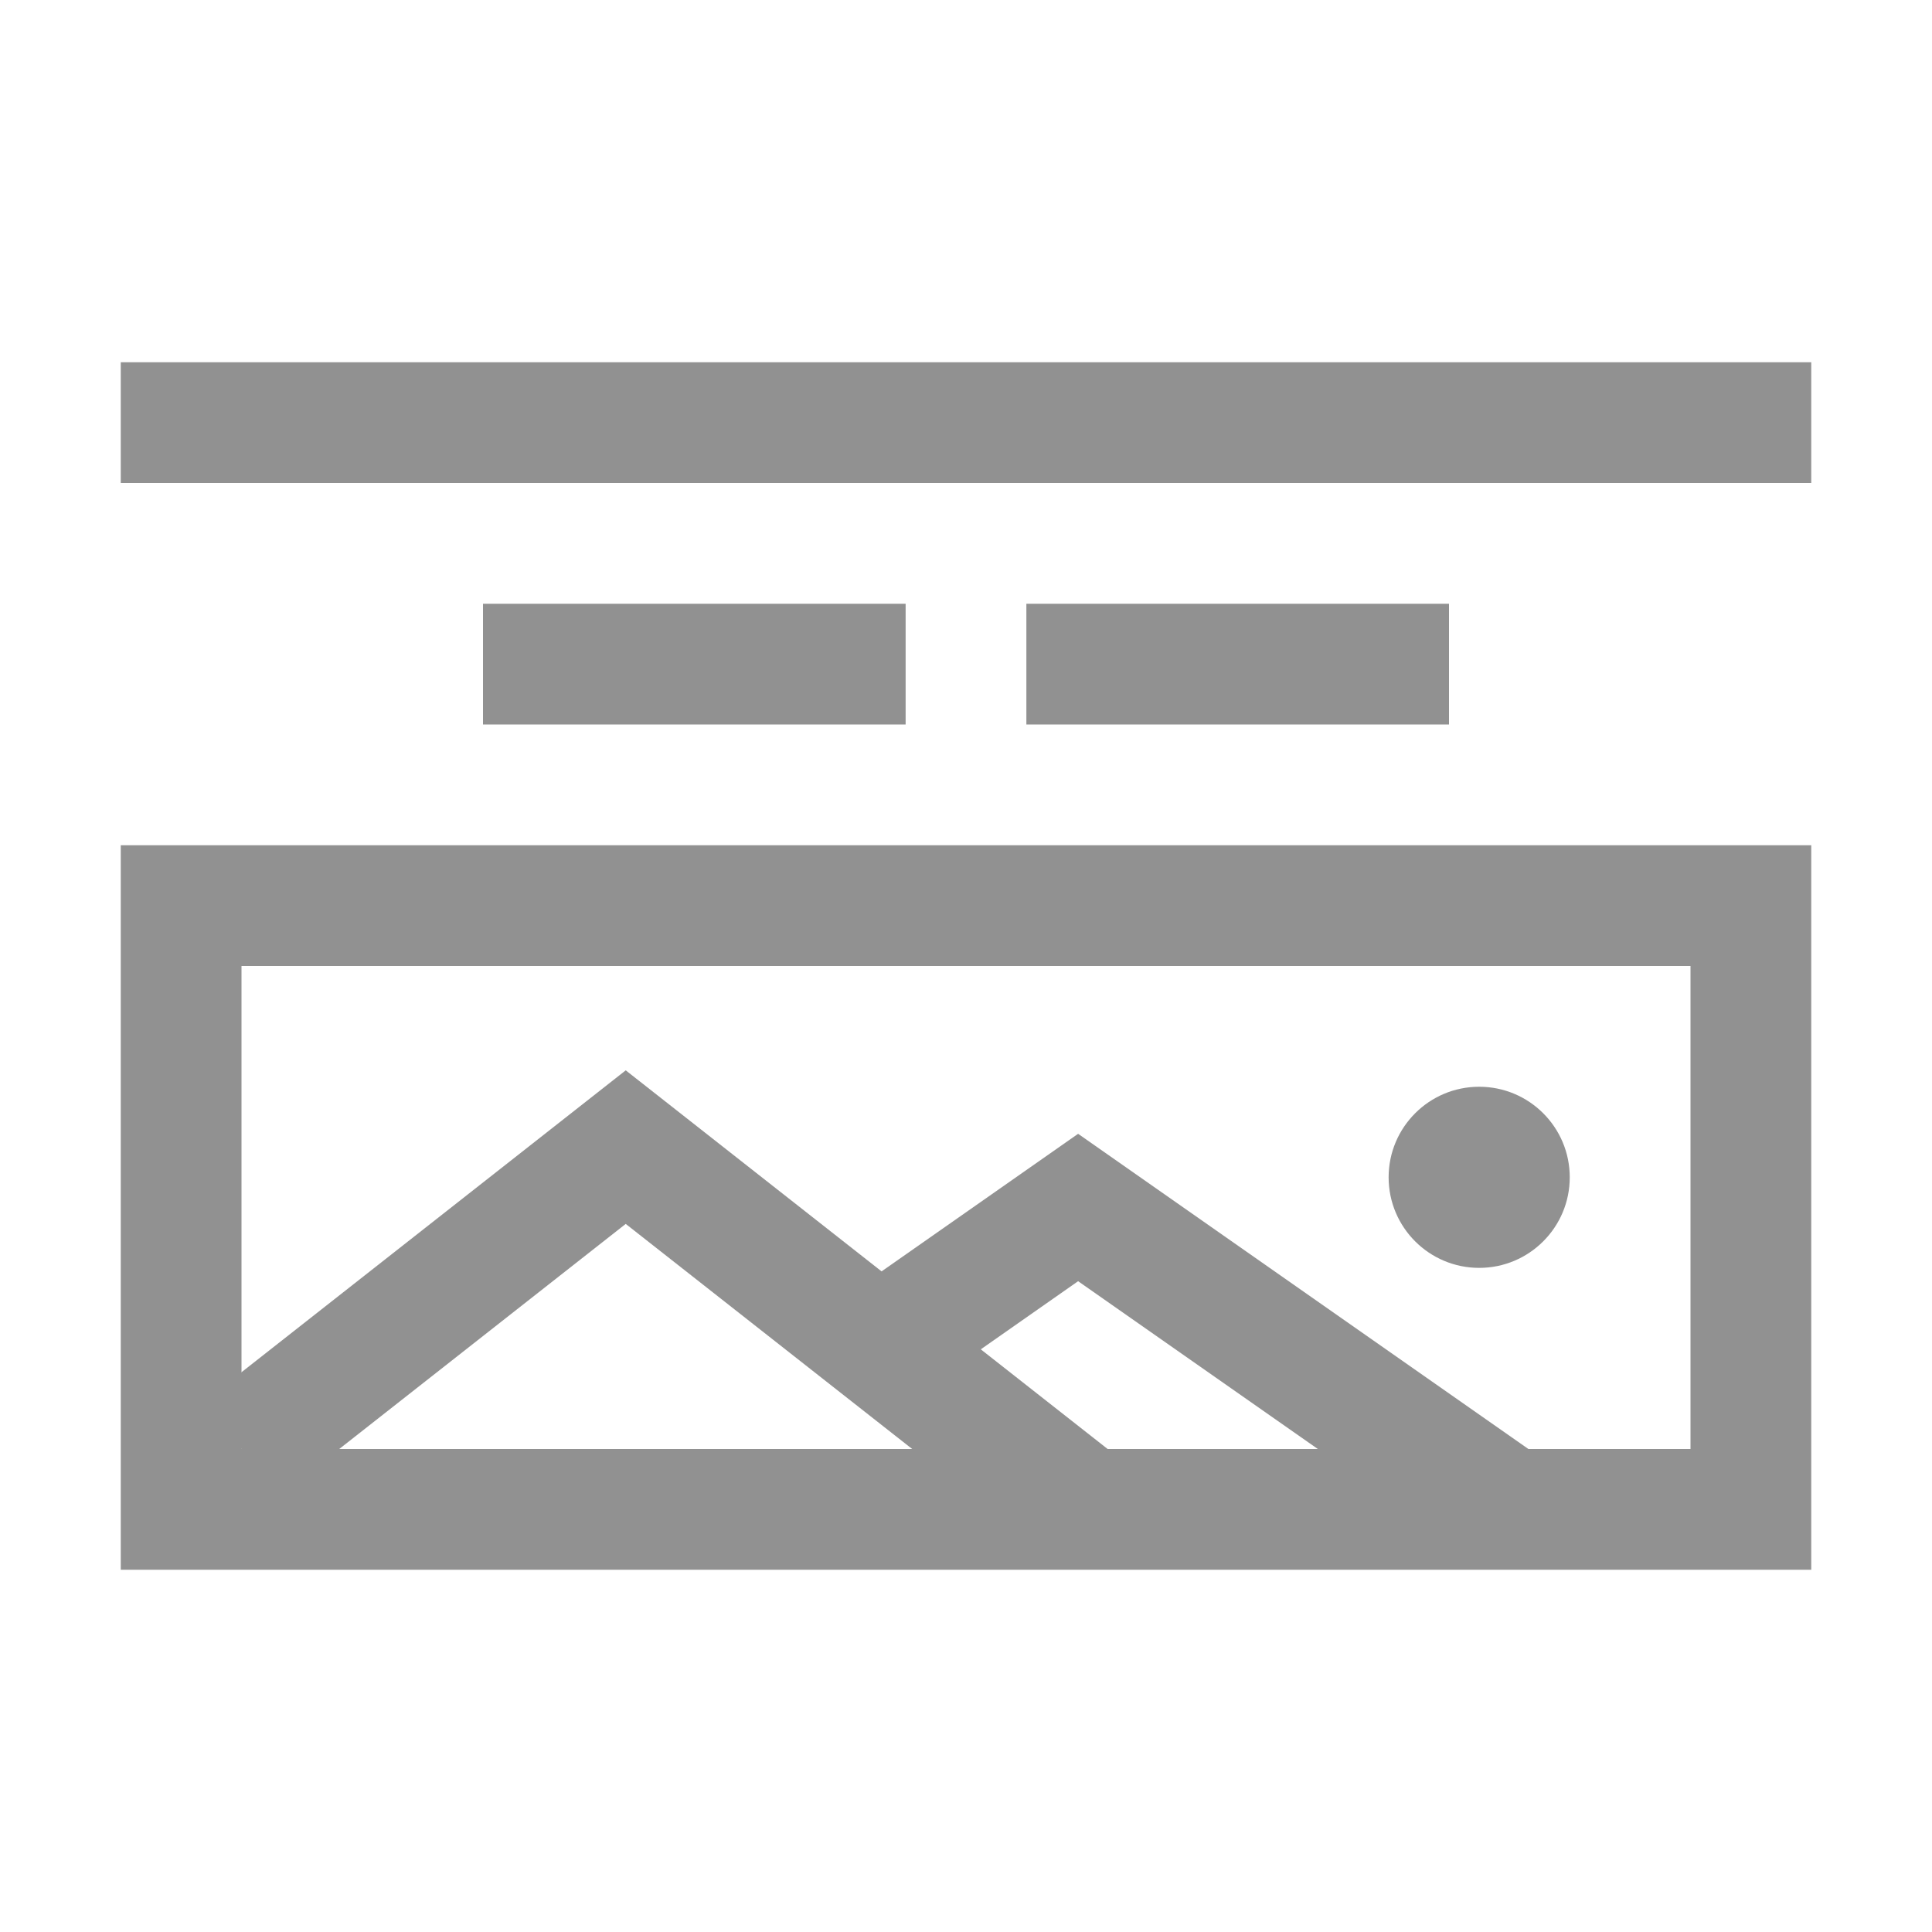<svg width="32" height="32" viewBox="0 0 32 32" fill="none" xmlns="http://www.w3.org/2000/svg">
<rect x="3" y="15" width="26" height="10" stroke="#919191" stroke-width="2"/>
<rect x="2" y="6" width="28" height="2" fill="#919191"/>
<rect x="8" y="10" width="7" height="2" fill="#919191"/>
<rect x="17" y="10" width="7" height="2" fill="#919191"/>
<circle cx="24.5" cy="19.5" r="1.5" fill="#919191"/>
<path d="M4 24L10.364 19L18 25" stroke="#919191" stroke-width="2"/>
<path d="M15 22L17.857 20L25 25" stroke="#919191" stroke-width="2"/>
</svg>
